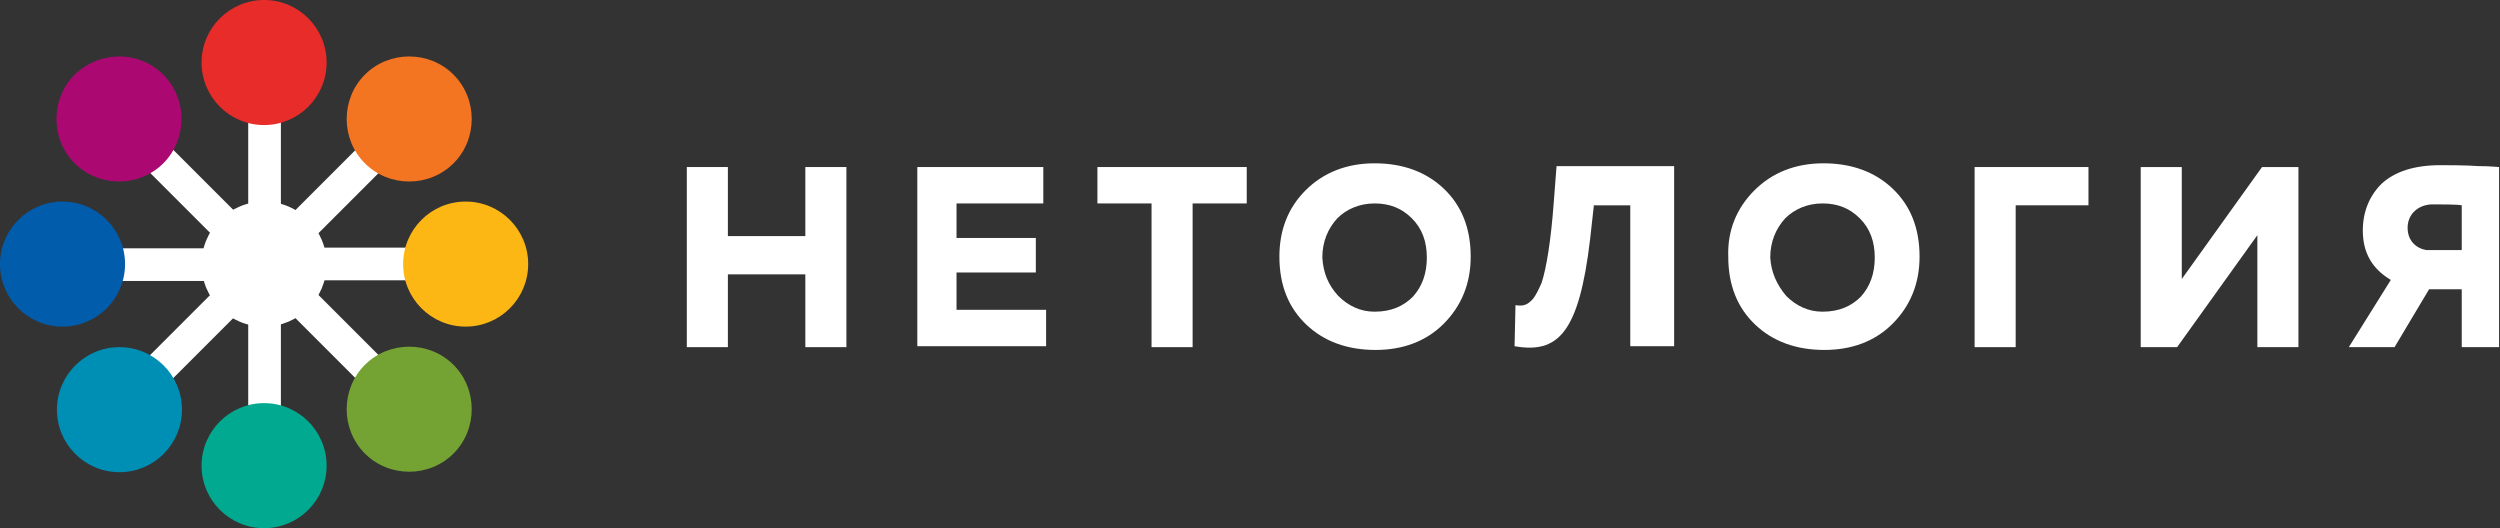 <?xml version="1.0" encoding="utf-8"?>
<!-- Generator: Adobe Illustrator 22.0.1, SVG Export Plug-In . SVG Version: 6.00 Build 0)  -->
<svg version="1.1" id="Content" xmlns="http://www.w3.org/2000/svg" xmlns:xlink="http://www.w3.org/1999/xlink" x="0px" y="0px"
	 viewBox="0 0 267.9 56.6" style="enable-background:new 0 0 267.9 56.6;" xml:space="preserve">
<rect x="0" y="0" width="267.9" height="56.6" fill="#333333" stroke="none"/>
<style type="text/css">
	.st0{fill:#FFFFFF;}
	.st1{fill:#FDB714;}
	.st2{fill:#015CAB;}
	.st3{fill:#00A98F;}
	.st4{fill:#E82C2A;}
	.st5{fill:#AC0871;}
	.st6{fill:#74A333;}
	.st7{fill:#F47521;}
	.st8{fill:#008FB4;}
</style>
<g>
	<g>
		<g>
			
				<rect x="18.7" y="25.4" transform="matrix(-0.707 -0.707 0.707 -0.707 9.251 76.272)" class="st0" width="3.5" height="21.6"/>
		</g>
		<g>
			
				<rect x="34.8" y="9.3" transform="matrix(-0.707 -0.707 0.707 -0.707 48.174 60.15)" class="st0" width="3.5" height="21.6"/>
		</g>
		<g>
			
				<rect x="35" y="26.6" transform="matrix(0.707 -0.707 0.707 0.707 -15.208 36.716)" class="st0" width="3.5" height="20.2"/>
		</g>
		<g>
			
				<rect x="18.7" y="10.3" transform="matrix(0.707 -0.707 0.707 0.707 -8.459 20.422)" class="st0" width="3.5" height="20.2"/>
		</g>
		<g>
			
				<rect x="37.6" y="17.3" transform="matrix(6.123234e-17 -1 1 6.123234e-17 10.994 67.636)" class="st0" width="3.5" height="22"/>
		</g>
		<g>
			
				<rect x="16.2" y="17.3" transform="matrix(6.123234e-17 -1 1 6.123234e-17 -10.333 46.309)" class="st0" width="3.5" height="22"/>
		</g>
		<g>
			<rect x="26.6" y="6.3" class="st0" width="3.5" height="22"/>
		</g>
		<g>
			<rect x="26.6" y="28.3" class="st0" width="3.5" height="22"/>
		</g>
		<g>
			<circle class="st0" cx="28.3" cy="28.3" r="6.7"/>
		</g>
		<g>
			<circle class="st1" cx="49.9" cy="28.3" r="6.7"/>
		</g>
		<g>
			<circle class="st2" cx="6.7" cy="28.3" r="6.7"/>
		</g>
		<g>
			<circle class="st3" cx="28.3" cy="49.9" r="6.7"/>
		</g>
		<g>
			<circle class="st4" cx="28.3" cy="6.7" r="6.7"/>
		</g>
		<g>
			<path class="st5" d="M8,8c-2.6,2.6-2.6,6.9,0,9.5c2.6,2.6,6.9,2.6,9.5,0c2.6-2.6,2.6-6.9,0-9.5C14.9,5.4,10.7,5.4,8,8z"/>
		</g>
		<g>
			<path class="st6" d="M39.1,39.1c-2.6,2.6-2.6,6.9,0,9.5c2.6,2.6,6.9,2.6,9.5,0c2.6-2.6,2.6-6.9,0-9.5
				C46,36.5,41.7,36.5,39.1,39.1z"/>
		</g>
		<g>
			<path class="st7" d="M39.1,8c-2.6,2.6-2.6,6.9,0,9.5c2.6,2.6,6.9,2.6,9.5,0c2.6-2.6,2.6-6.9,0-9.5C46,5.4,41.7,5.4,39.1,8z"/>
		</g>
		<g>
			<circle class="st8" cx="12.8" cy="43.9" r="6.7"/>
		</g>
	</g>
	<g>
		<g>
			<path class="st0" d="M86.3,37.2v-7.8H78v7.8h-4.4V17.9H78v7.4h8.3v-7.4h4.4v19.3H86.3z"/>
			<path class="st0" d="M98.3,37.2V17.9h13.5v3.9h-9.3v3.7h8.5v3.7h-8.5v4h9.6v3.9H98.3z"/>
			<path class="st0" d="M117.6,21.8v-3.9h16v3.9h-5.8v15.4h-4.4V21.8H117.6z"/>
			<path class="st0" d="M139.9,20.4c1.9-1.9,4.4-2.9,7.4-2.9c3,0,5.5,0.9,7.4,2.7c1.9,1.8,2.9,4.2,2.9,7.3c0,2.9-1,5.3-2.9,7.2
				c-1.9,1.9-4.4,2.8-7.3,2.8c-3,0-5.5-0.9-7.4-2.7c-1.9-1.8-2.9-4.2-2.9-7.3C137.1,24.7,138,22.3,139.9,20.4z M143.4,31.7
				c1.1,1.1,2.4,1.7,3.9,1.7c1.8,0,3.1-0.6,4.1-1.6c1-1.1,1.5-2.5,1.5-4.2c0-1.7-0.5-3.1-1.6-4.2c-1.1-1.1-2.4-1.6-4-1.6
				c-1.6,0-3,0.6-4,1.6c-1,1.1-1.6,2.5-1.6,4.2C141.8,29.2,142.3,30.5,143.4,31.7z"/>
			<path class="st0" d="M174.7,37.2V22h-3.9l-0.4,3.6c-1.2,10.2-3.5,12.3-8.1,11.5l0.1-4.4c0.7,0.1,1.2,0.1,1.9-0.7
				c0.3-0.4,0.6-1,0.9-1.7c0.5-1.5,1-4.5,1.3-8.6l0.3-3.9h12.6v19.3H174.7z"/>
			<path class="st0" d="M188,20.4c1.9-1.9,4.4-2.9,7.4-2.9c3,0,5.5,0.9,7.4,2.7c1.9,1.8,2.9,4.2,2.9,7.3c0,2.9-1,5.3-2.9,7.2
				c-1.9,1.9-4.4,2.8-7.3,2.8c-3,0-5.5-0.9-7.4-2.7c-1.9-1.8-2.9-4.2-2.9-7.3C185.1,24.7,186.1,22.3,188,20.4z M191.4,31.7
				c1.1,1.1,2.4,1.7,3.9,1.7c1.8,0,3.1-0.6,4.1-1.6c1-1.1,1.5-2.5,1.5-4.2c0-1.7-0.5-3.1-1.6-4.2c-1.1-1.1-2.4-1.6-4-1.6
				c-1.6,0-3,0.6-4,1.6c-1,1.1-1.6,2.5-1.6,4.2C189.8,29.2,190.4,30.5,191.4,31.7z"/>
			<path class="st0" d="M211.6,37.2V17.9h12.2V22h-7.8v15.2H211.6z"/>
			<path class="st0" d="M233.3,37.2h-3.9V17.9h4.4v12l8.6-12h3.9v19.3h-4.4v-12L233.3,37.2z"/>
			<path class="st0" d="M263.8,37.2V31h-3.5l-3.7,6.2h-4.9l4.5-7.2c-2-1.2-3-2.9-3-5.3c0-2,0.7-3.7,2-5c1.4-1.3,3.5-2,6.3-2
				c0.4,0,2.8,0,4.1,0.1c1.3,0,1.9,0.1,2.2,0.1v19.3H263.8z M263.8,26.8V22c-0.4-0.1-2.4-0.1-3.1-0.1c-1.5,0-2.7,1-2.7,2.5
				c0,1.4,0.9,2.2,2,2.4H263.8z"/>
		</g>
	</g>
</g>
</svg>

